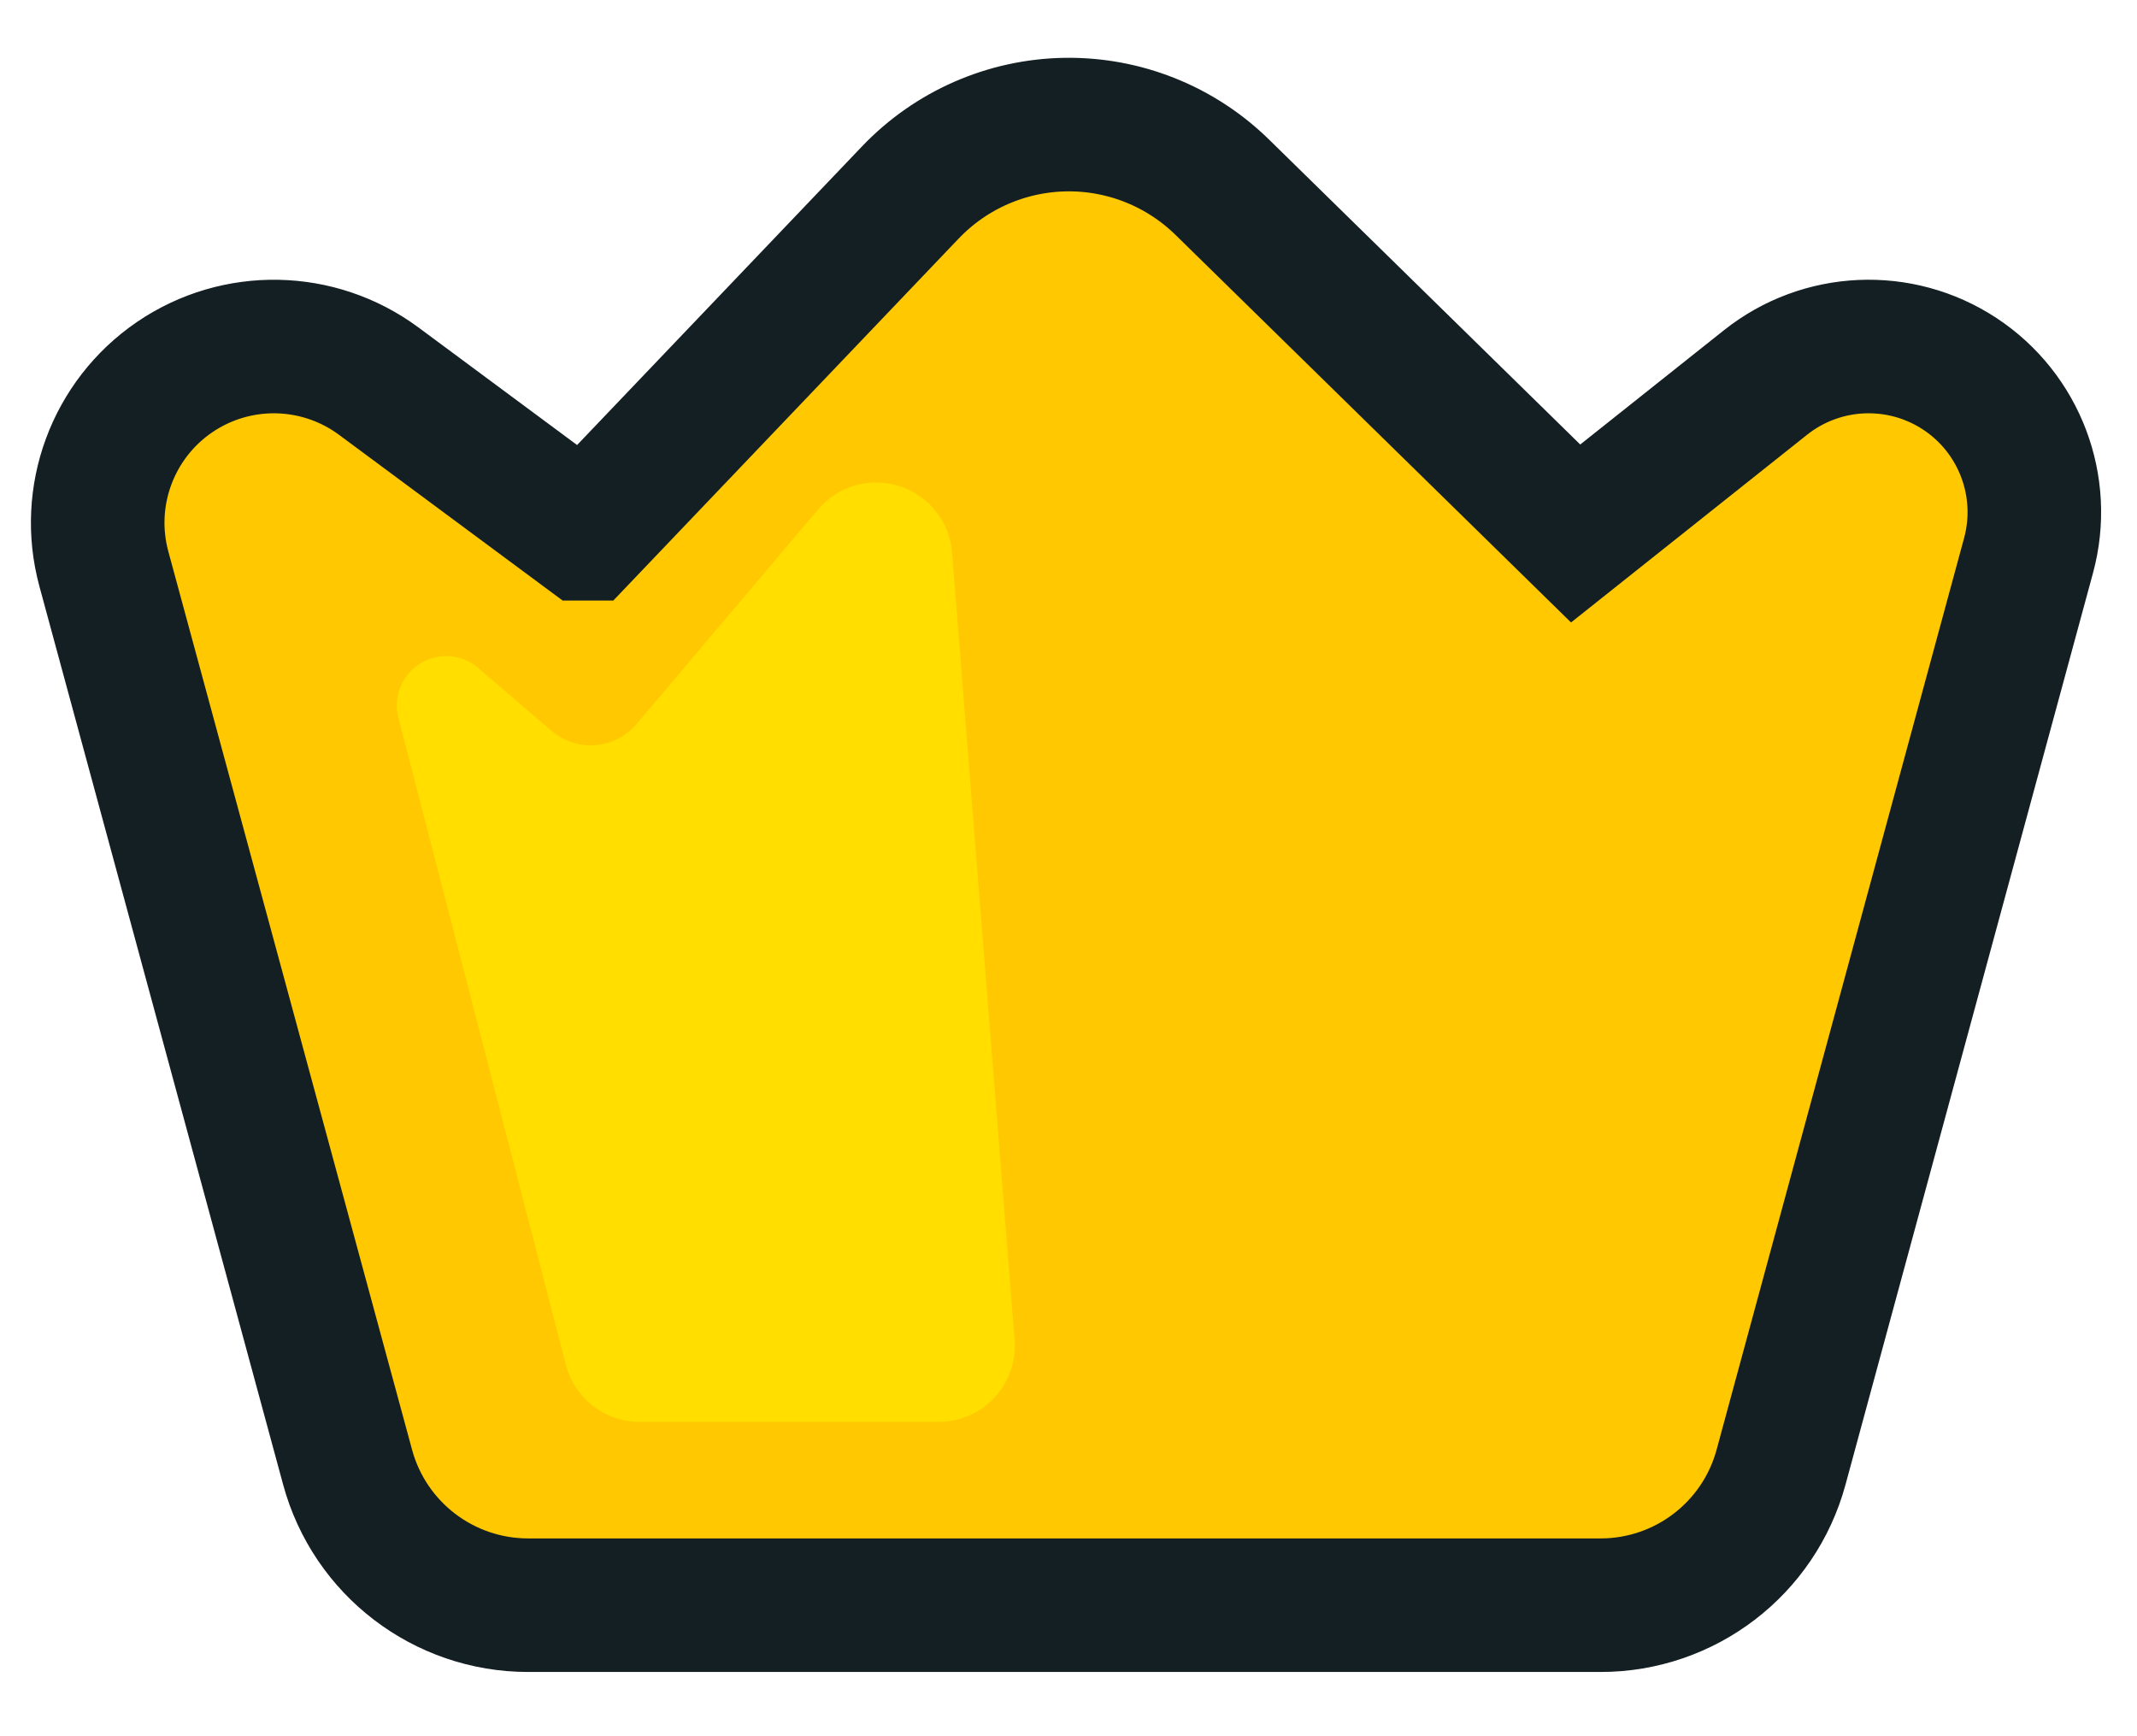 <svg xmlns="http://www.w3.org/2000/svg" xmlns:xlink="http://www.w3.org/1999/xlink" width="32px" height="26px" viewBox="0 0 32 26" version="1.1"><title>juicy-crown</title><desc>Created with Sketch.</desc><g id="Page-1" stroke="none" stroke-width="1" fill="none" fill-rule="evenodd"><g id="juicy-crown" transform="translate(1, 1)" fill-rule="nonzero"><path d="M7.756,6.993 L12.632,1.882 C13.238,1.247 14.073,0.881 14.95,0.866 C15.828,0.851 16.675,1.189 17.302,1.803 L22.594,6.989 L25.437,4.728 C26.276,4.061 27.449,4.008 28.345,4.597 C29.241,5.186 29.657,6.284 29.376,7.319 L25.67,20.971 C25.339,22.191 24.232,23.038 22.968,23.038 L6.908,23.038 C5.644,23.038 4.536,22.191 4.205,20.971 L0.555,7.518 C0.261,6.434 0.686,5.282 1.614,4.648 C2.542,4.015 3.769,4.039 4.672,4.708 L7.755,6.993 L7.756,6.993 Z" id="Path" stroke="#141f23" stroke-width="2" fill="#FFC800"/><path d="M6.16,9.002 L7.259,9.944 C7.441,10.1 7.678,10.177 7.917,10.158 C8.156,10.139 8.377,10.025 8.532,9.842 L11.249,6.63 C11.547,6.276 12.029,6.138 12.47,6.28 C12.91,6.421 13.221,6.815 13.257,7.276 L14.193,19.063 C14.218,19.38 14.11,19.693 13.894,19.927 C13.678,20.16 13.374,20.293 13.056,20.293 L8.576,20.293 C8.057,20.293 7.603,19.942 7.473,19.439 L4.965,9.747 C4.885,9.435 5.017,9.107 5.29,8.937 C5.564,8.766 5.916,8.793 6.161,9.002 L6.16,9.002 Z" id="Path" fill="#FFDE00"/></g></g></svg>
